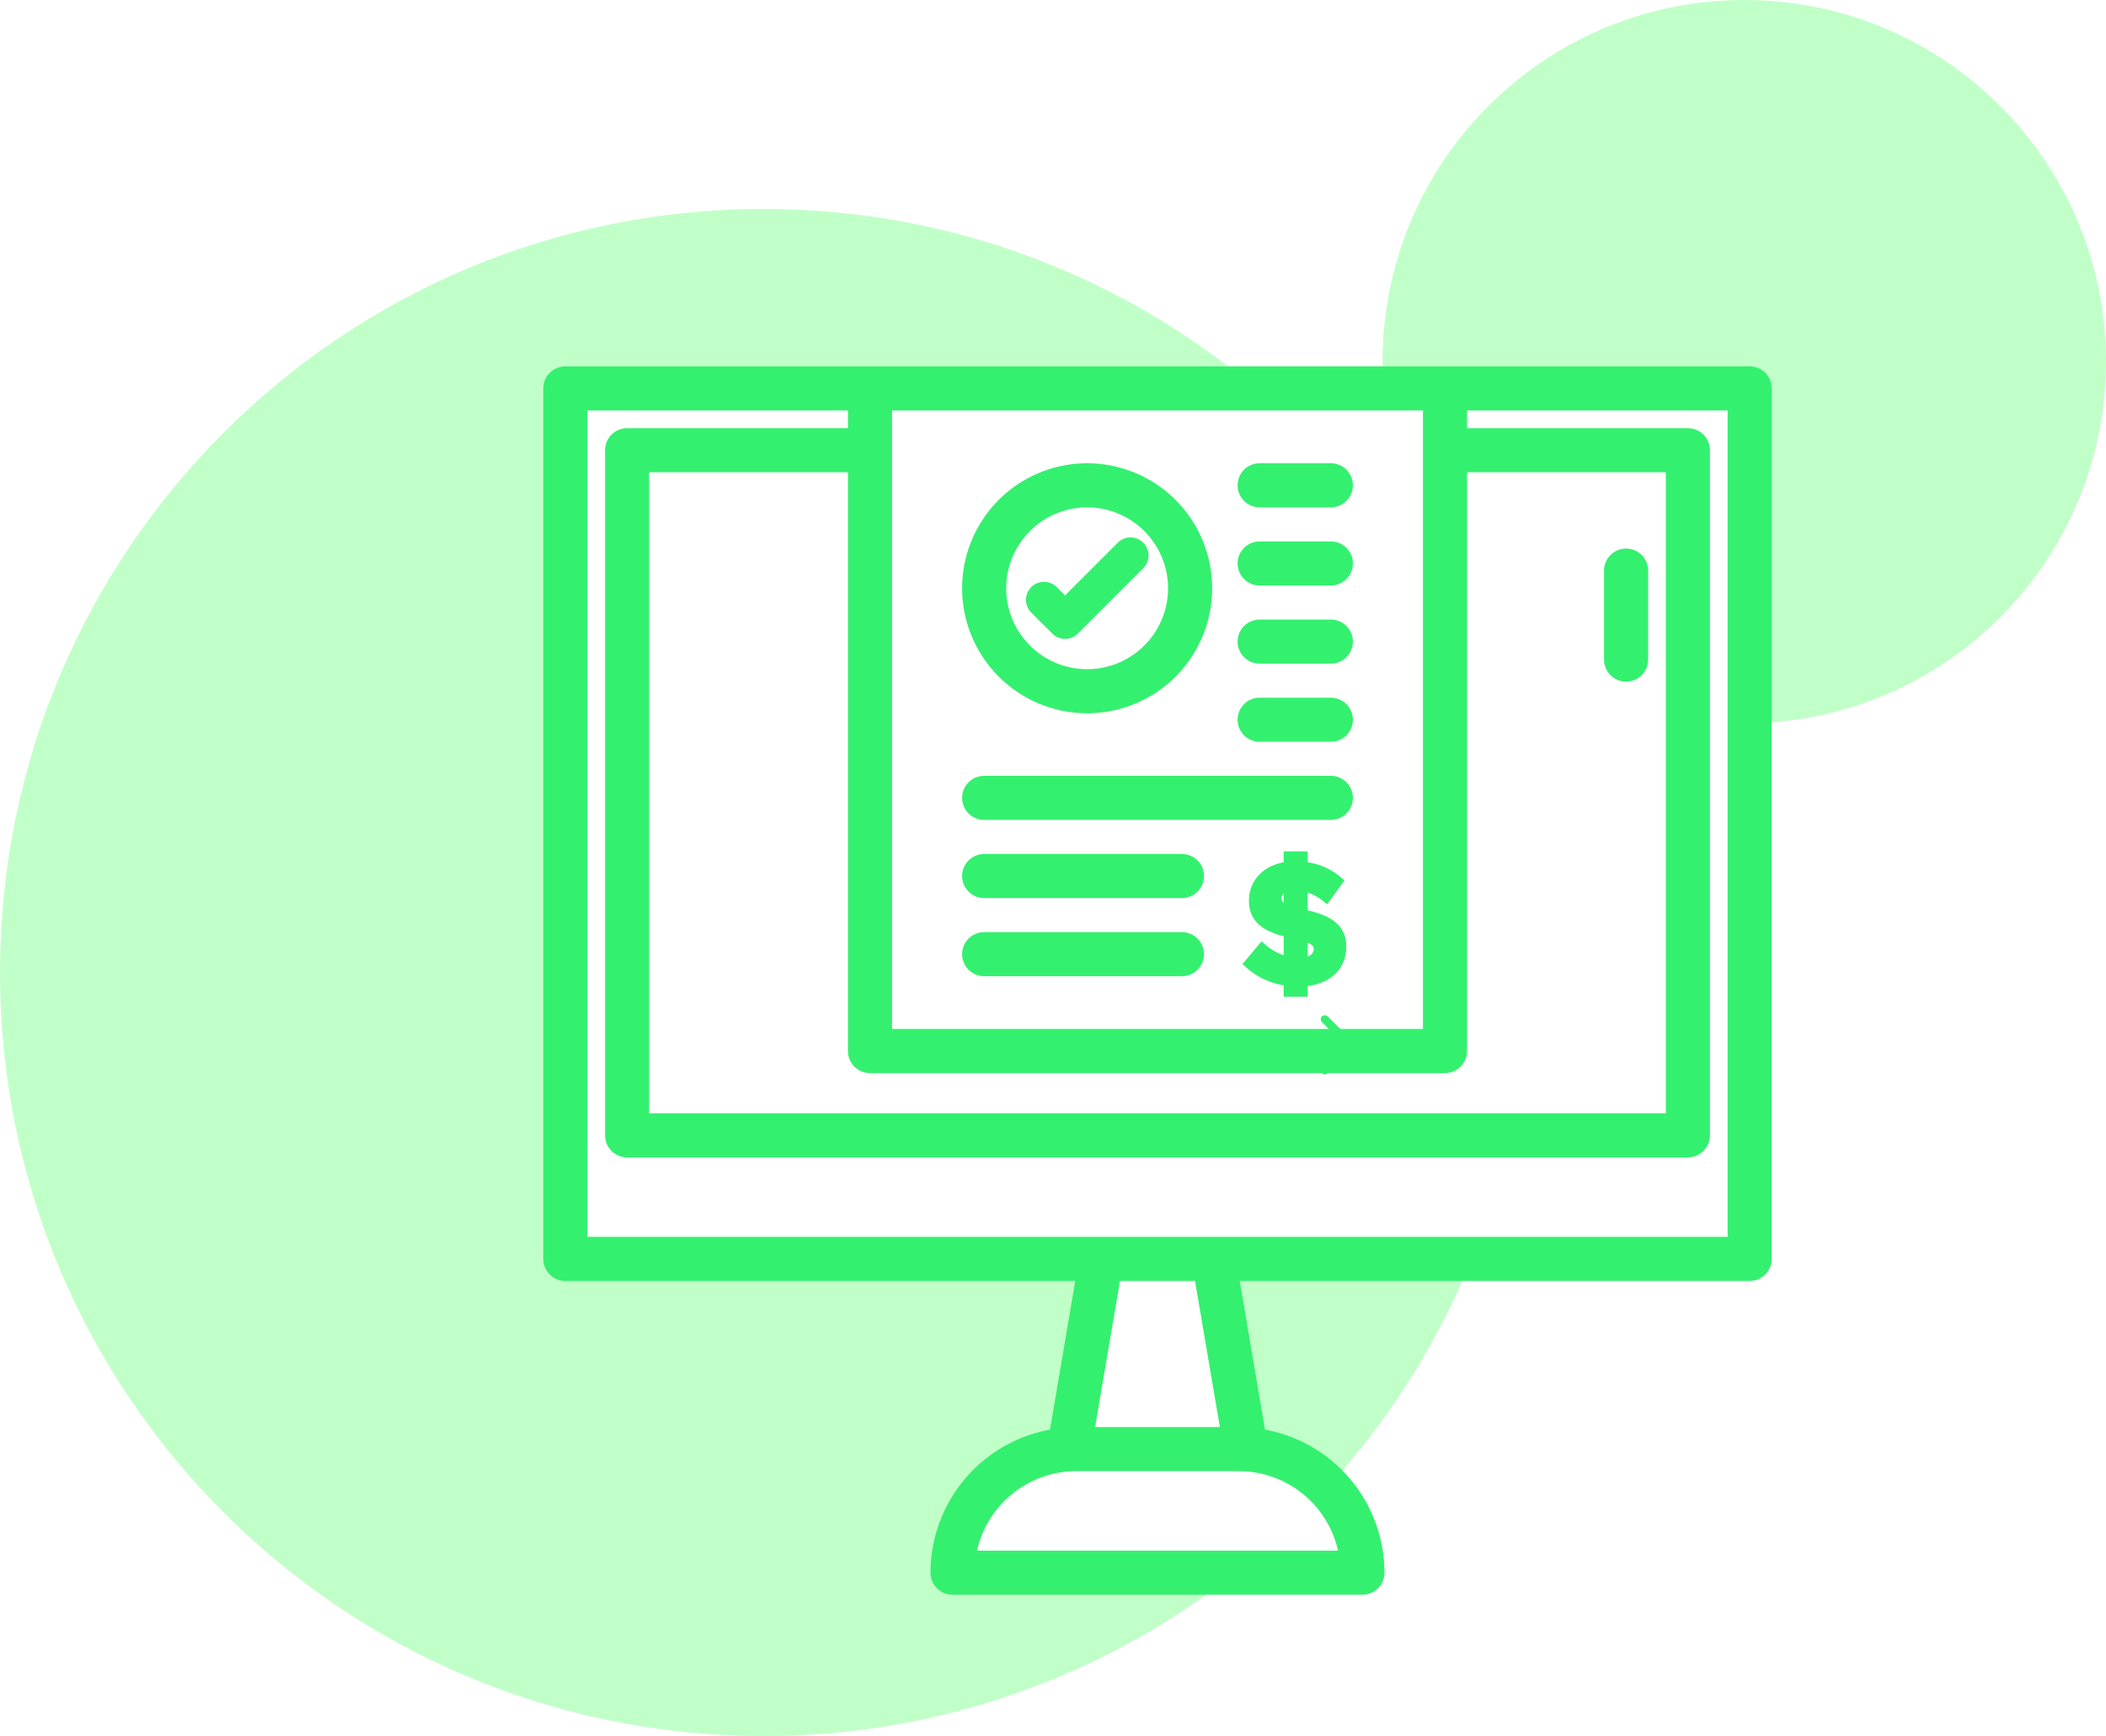 <svg width="131" height="108" viewBox="0 0 131 108" fill="none" xmlns="http://www.w3.org/2000/svg">
<g filter="url(#filter0_b)">
<path fill-rule="evenodd" clip-rule="evenodd" d="M108.5 45C120.926 45 131 34.926 131 22.5C131 10.074 120.926 0 108.5 0C96.074 0 86 10.074 86 22.5C86 23.345 86.047 24.179 86.137 25H108V44.995C108.166 44.998 108.333 45 108.5 45Z" fill="#C1FFC8"/>
<path fill-rule="evenodd" clip-rule="evenodd" d="M36 25H79.06C70.669 17.535 59.614 13 47.5 13C21.267 13 0 34.267 0 60.5C0 86.734 21.267 108 47.5 108C59.109 108 69.745 103.835 77.996 96.919C75.683 97.328 72.775 97.5 70 97.5C68.765 97.5 67.568 97.531 66.447 97.559C62.174 97.669 59 97.75 59 96C59 94.251 63.426 91.196 68.219 90H67V86H68V79H76V86H77V90H76.271C79.005 90.663 81.085 91.897 81.995 93.155C86.359 88.547 89.809 83.065 92.056 77H36V25Z" fill="#C1FFC8"/>
<g filter="url(#filter1_b)">
<path d="M108.836 23.043H35.164C34.867 23.043 34.582 23.161 34.371 23.371C34.161 23.582 34.043 23.867 34.043 24.164V78.316C34.043 78.463 34.072 78.609 34.128 78.745C34.184 78.881 34.267 79.004 34.371 79.108C34.475 79.213 34.599 79.295 34.735 79.351C34.871 79.408 35.017 79.437 35.164 79.437H67.18L65.53 89.151C63.467 89.486 61.59 90.543 60.234 92.134C58.878 93.725 58.132 95.746 58.128 97.836C58.128 98.133 58.246 98.418 58.456 98.629C58.666 98.839 58.952 98.957 59.249 98.957H84.748C85.046 98.957 85.331 98.839 85.541 98.629C85.751 98.418 85.87 98.133 85.87 97.836C85.866 95.746 85.12 93.726 83.765 92.135C82.41 90.544 80.534 89.487 78.471 89.151L76.82 79.437H108.836C108.983 79.437 109.129 79.408 109.265 79.351C109.401 79.295 109.525 79.213 109.629 79.108C109.733 79.004 109.816 78.881 109.872 78.745C109.928 78.609 109.957 78.463 109.957 78.316V24.164C109.957 23.867 109.839 23.582 109.629 23.371C109.418 23.161 109.133 23.043 108.836 23.043ZM54.116 66.505H89.884C90.032 66.506 90.177 66.477 90.314 66.42C90.45 66.364 90.573 66.281 90.677 66.177C90.781 66.073 90.864 65.95 90.92 65.814C90.977 65.677 91.005 65.532 91.005 65.384V29.129H103.871V69.507H40.129V29.129H52.995V65.384C52.995 65.532 53.023 65.677 53.08 65.814C53.136 65.95 53.219 66.073 53.323 66.177C53.427 66.281 53.55 66.364 53.687 66.42C53.823 66.477 53.968 66.506 54.116 66.505ZM88.763 25.285V64.263H55.237V25.285H88.763ZM83.534 96.715H60.469C60.735 95.191 61.529 93.81 62.713 92.814C63.896 91.819 65.392 91.272 66.939 91.269H77.061C78.608 91.271 80.105 91.817 81.289 92.814C82.473 93.809 83.268 95.191 83.534 96.715ZM76.177 89.027H67.823L69.455 79.437H74.545L76.177 89.027ZM107.715 77.194H36.285V25.285H52.995V26.887H39.008C38.711 26.887 38.425 27.005 38.215 27.215C38.005 27.425 37.887 27.71 37.887 28.008V70.629C37.887 70.926 38.005 71.211 38.215 71.421C38.425 71.632 38.711 71.75 39.008 71.75H104.992C105.29 71.75 105.575 71.632 105.785 71.421C105.995 71.211 106.113 70.926 106.113 70.629V28.008C106.113 27.71 105.995 27.425 105.785 27.215C105.575 27.005 105.29 26.887 104.992 26.887H91.005V25.285H107.715V77.194Z" fill="#34F06F" stroke="#34F06F" stroke-width="0.5"/>
<path d="M101.148 42.155C101.446 42.155 101.731 42.037 101.941 41.826C102.151 41.616 102.27 41.331 102.27 41.034V35.498C102.27 35.201 102.151 34.916 101.941 34.705C101.731 34.495 101.446 34.377 101.148 34.377C100.851 34.377 100.566 34.495 100.356 34.705C100.145 34.916 100.027 35.201 100.027 35.498V41.034C100.027 41.331 100.145 41.616 100.356 41.826C100.566 42.037 100.851 42.155 101.148 42.155Z" fill="#34F06F" stroke="#34F06F" stroke-width="0.5"/>
<path d="M81.094 56.826V55.186C81.612 55.313 82.094 55.554 82.506 55.894L83.296 54.804C82.678 54.266 81.907 53.936 81.091 53.861V53.217H80.099V53.852C78.797 54.017 77.936 54.858 77.936 56.027C77.936 57.268 78.817 57.729 80.099 58.057V59.759C79.504 59.615 78.954 59.326 78.498 58.918L77.626 59.954C78.312 60.579 79.176 60.973 80.097 61.082V61.759H81.092V61.113C82.611 61 83.493 60.138 83.493 58.886C83.493 57.616 82.54 57.156 81.094 56.826ZM80.099 56.56C79.651 56.406 79.463 56.211 79.463 55.873C79.472 55.7 79.541 55.536 79.656 55.408C79.772 55.28 79.929 55.195 80.099 55.168V56.56ZM81.094 59.821V58.304C81.72 58.478 81.966 58.662 81.966 59.052C81.966 59.431 81.668 59.749 81.094 59.821Z" fill="#34F06F" stroke="#34F06F" stroke-width="0.5"/>
<path d="M78.353 41.034H82.784C83.081 41.034 83.366 40.916 83.576 40.706C83.787 40.496 83.905 40.211 83.905 39.913C83.905 39.616 83.787 39.331 83.576 39.12C83.366 38.91 83.081 38.792 82.784 38.792H78.353C78.056 38.792 77.771 38.91 77.56 39.12C77.35 39.331 77.232 39.616 77.232 39.913C77.232 40.211 77.35 40.496 77.56 40.706C77.771 40.916 78.056 41.034 78.353 41.034Z" fill="#34F06F" stroke="#34F06F" stroke-width="0.5"/>
<path d="M78.353 45.895H82.784C83.081 45.895 83.366 45.777 83.576 45.567C83.787 45.357 83.905 45.072 83.905 44.774C83.905 44.477 83.787 44.192 83.576 43.981C83.366 43.771 83.081 43.653 82.784 43.653H78.353C78.056 43.653 77.771 43.771 77.56 43.981C77.35 44.192 77.232 44.477 77.232 44.774C77.232 45.072 77.35 45.357 77.56 45.567C77.771 45.777 78.056 45.895 78.353 45.895Z" fill="#34F06F" stroke="#34F06F" stroke-width="0.5"/>
<path d="M78.353 36.173H82.784C83.081 36.173 83.366 36.055 83.576 35.845C83.787 35.635 83.905 35.349 83.905 35.052C83.905 34.755 83.787 34.47 83.576 34.259C83.366 34.049 83.081 33.931 82.784 33.931H78.353C78.056 33.931 77.771 34.049 77.56 34.259C77.35 34.47 77.232 34.755 77.232 35.052C77.232 35.349 77.35 35.635 77.56 35.845C77.771 36.055 78.056 36.173 78.353 36.173Z" fill="#34F06F" stroke="#34F06F" stroke-width="0.5"/>
<path d="M78.353 31.311H82.784C83.081 31.311 83.366 31.193 83.576 30.983C83.787 30.773 83.905 30.488 83.905 30.19C83.905 29.893 83.787 29.608 83.576 29.398C83.366 29.187 83.081 29.069 82.784 29.069H78.353C78.056 29.069 77.771 29.187 77.56 29.398C77.35 29.608 77.232 29.893 77.232 30.19C77.232 30.488 77.35 30.773 77.56 30.983C77.771 31.193 78.056 31.311 78.353 31.311Z" fill="#34F06F" stroke="#34F06F" stroke-width="0.5"/>
<path d="M61.216 50.756H82.784C83.081 50.756 83.366 50.638 83.576 50.428C83.787 50.218 83.905 49.933 83.905 49.635C83.905 49.338 83.787 49.053 83.576 48.843C83.366 48.632 83.081 48.514 82.784 48.514H61.216C60.919 48.514 60.634 48.632 60.424 48.843C60.213 49.053 60.095 49.338 60.095 49.635C60.095 49.933 60.213 50.218 60.424 50.428C60.634 50.638 60.919 50.756 61.216 50.756Z" fill="#34F06F" stroke="#34F06F" stroke-width="0.5"/>
<path d="M61.216 55.619H73.522C73.819 55.619 74.104 55.501 74.314 55.29C74.525 55.08 74.643 54.795 74.643 54.498C74.643 54.2 74.525 53.915 74.314 53.705C74.104 53.495 73.819 53.377 73.522 53.377H61.216C60.919 53.377 60.634 53.495 60.424 53.705C60.213 53.915 60.095 54.2 60.095 54.498C60.095 54.795 60.213 55.08 60.424 55.29C60.634 55.501 60.919 55.619 61.216 55.619Z" fill="#34F06F" stroke="#34F06F" stroke-width="0.5"/>
<path d="M61.216 60.479H73.522C73.819 60.479 74.104 60.361 74.314 60.151C74.525 59.941 74.643 59.655 74.643 59.358C74.643 59.061 74.525 58.776 74.314 58.565C74.104 58.355 73.819 58.237 73.522 58.237H61.216C60.919 58.237 60.634 58.355 60.424 58.565C60.213 58.776 60.095 59.061 60.095 59.358C60.095 59.655 60.213 59.941 60.424 60.151C60.634 60.361 60.919 60.479 61.216 60.479Z" fill="#34F06F" stroke="#34F06F" stroke-width="0.5"/>
<path d="M67.623 44.124C69.111 44.124 70.567 43.682 71.805 42.855C73.043 42.028 74.007 40.853 74.577 39.477C75.147 38.102 75.296 36.588 75.005 35.128C74.715 33.668 73.998 32.327 72.945 31.274C71.892 30.221 70.551 29.504 69.091 29.214C67.631 28.924 66.118 29.073 64.742 29.642C63.367 30.212 62.191 31.177 61.364 32.415C60.537 33.653 60.095 35.108 60.095 36.597C60.097 38.592 60.891 40.506 62.302 41.917C63.714 43.328 65.627 44.122 67.623 44.124ZM67.623 31.311C68.668 31.311 69.69 31.622 70.559 32.202C71.428 32.783 72.106 33.608 72.505 34.574C72.906 35.54 73.01 36.602 72.806 37.628C72.602 38.653 72.099 39.595 71.36 40.334C70.621 41.073 69.679 41.576 68.654 41.78C67.629 41.984 66.566 41.88 65.6 41.48C64.634 41.08 63.809 40.402 63.228 39.533C62.647 38.664 62.337 37.642 62.337 36.597C62.339 35.195 62.896 33.852 63.887 32.861C64.878 31.87 66.221 31.313 67.623 31.311Z" fill="#34F06F" stroke="#34F06F" stroke-width="0.5"/>
<path d="M65.457 39.417C65.668 39.627 65.953 39.745 66.25 39.745C66.547 39.745 66.832 39.627 67.043 39.417L71.098 35.361C71.205 35.258 71.29 35.134 71.349 34.998C71.408 34.861 71.439 34.714 71.44 34.565C71.441 34.416 71.413 34.268 71.356 34.131C71.3 33.993 71.217 33.868 71.112 33.762C71.006 33.657 70.881 33.574 70.743 33.518C70.606 33.461 70.458 33.433 70.309 33.434C70.16 33.436 70.013 33.467 69.876 33.525C69.74 33.584 69.616 33.669 69.513 33.777L66.25 37.041L65.733 36.523C65.522 36.313 65.237 36.195 64.94 36.195C64.642 36.195 64.357 36.313 64.147 36.523C63.937 36.734 63.819 37.019 63.819 37.316C63.819 37.614 63.937 37.899 64.147 38.109L65.457 39.417Z" fill="#34F06F"/>
<path d="M84.177 65.177C84.274 65.079 84.274 64.921 84.177 64.823L82.586 63.232C82.488 63.135 82.33 63.135 82.232 63.232C82.135 63.33 82.135 63.488 82.232 63.586L83.646 65L82.232 66.414C82.135 66.512 82.135 66.67 82.232 66.768C82.33 66.865 82.488 66.865 82.586 66.768L84.177 65.177ZM56 65.25H84V64.75H56V65.25Z" fill="#34F06F"/>
</g>
</g>
<defs>
<filter id="filter0_b" x="-4" y="-4" width="139" height="116" filterUnits="userSpaceOnUse" color-interpolation-filters="sRGB">
<feFlood flood-opacity="0" result="BackgroundImageFix"/>
<feGaussianBlur in="BackgroundImage" stdDeviation="2"/>
<feComposite in2="SourceAlpha" operator="in" result="effect1_backgroundBlur"/>
<feBlend mode="normal" in="SourceGraphic" in2="effect1_backgroundBlur" result="shape"/>
</filter>
<filter id="filter1_b" x="27" y="16" width="90" height="90" filterUnits="userSpaceOnUse" color-interpolation-filters="sRGB">
<feFlood flood-opacity="0" result="BackgroundImageFix"/>
<feGaussianBlur in="BackgroundImage" stdDeviation="2"/>
<feComposite in2="SourceAlpha" operator="in" result="effect1_backgroundBlur"/>
<feBlend mode="normal" in="SourceGraphic" in2="effect1_backgroundBlur" result="shape"/>
</filter>
</defs>
</svg>
